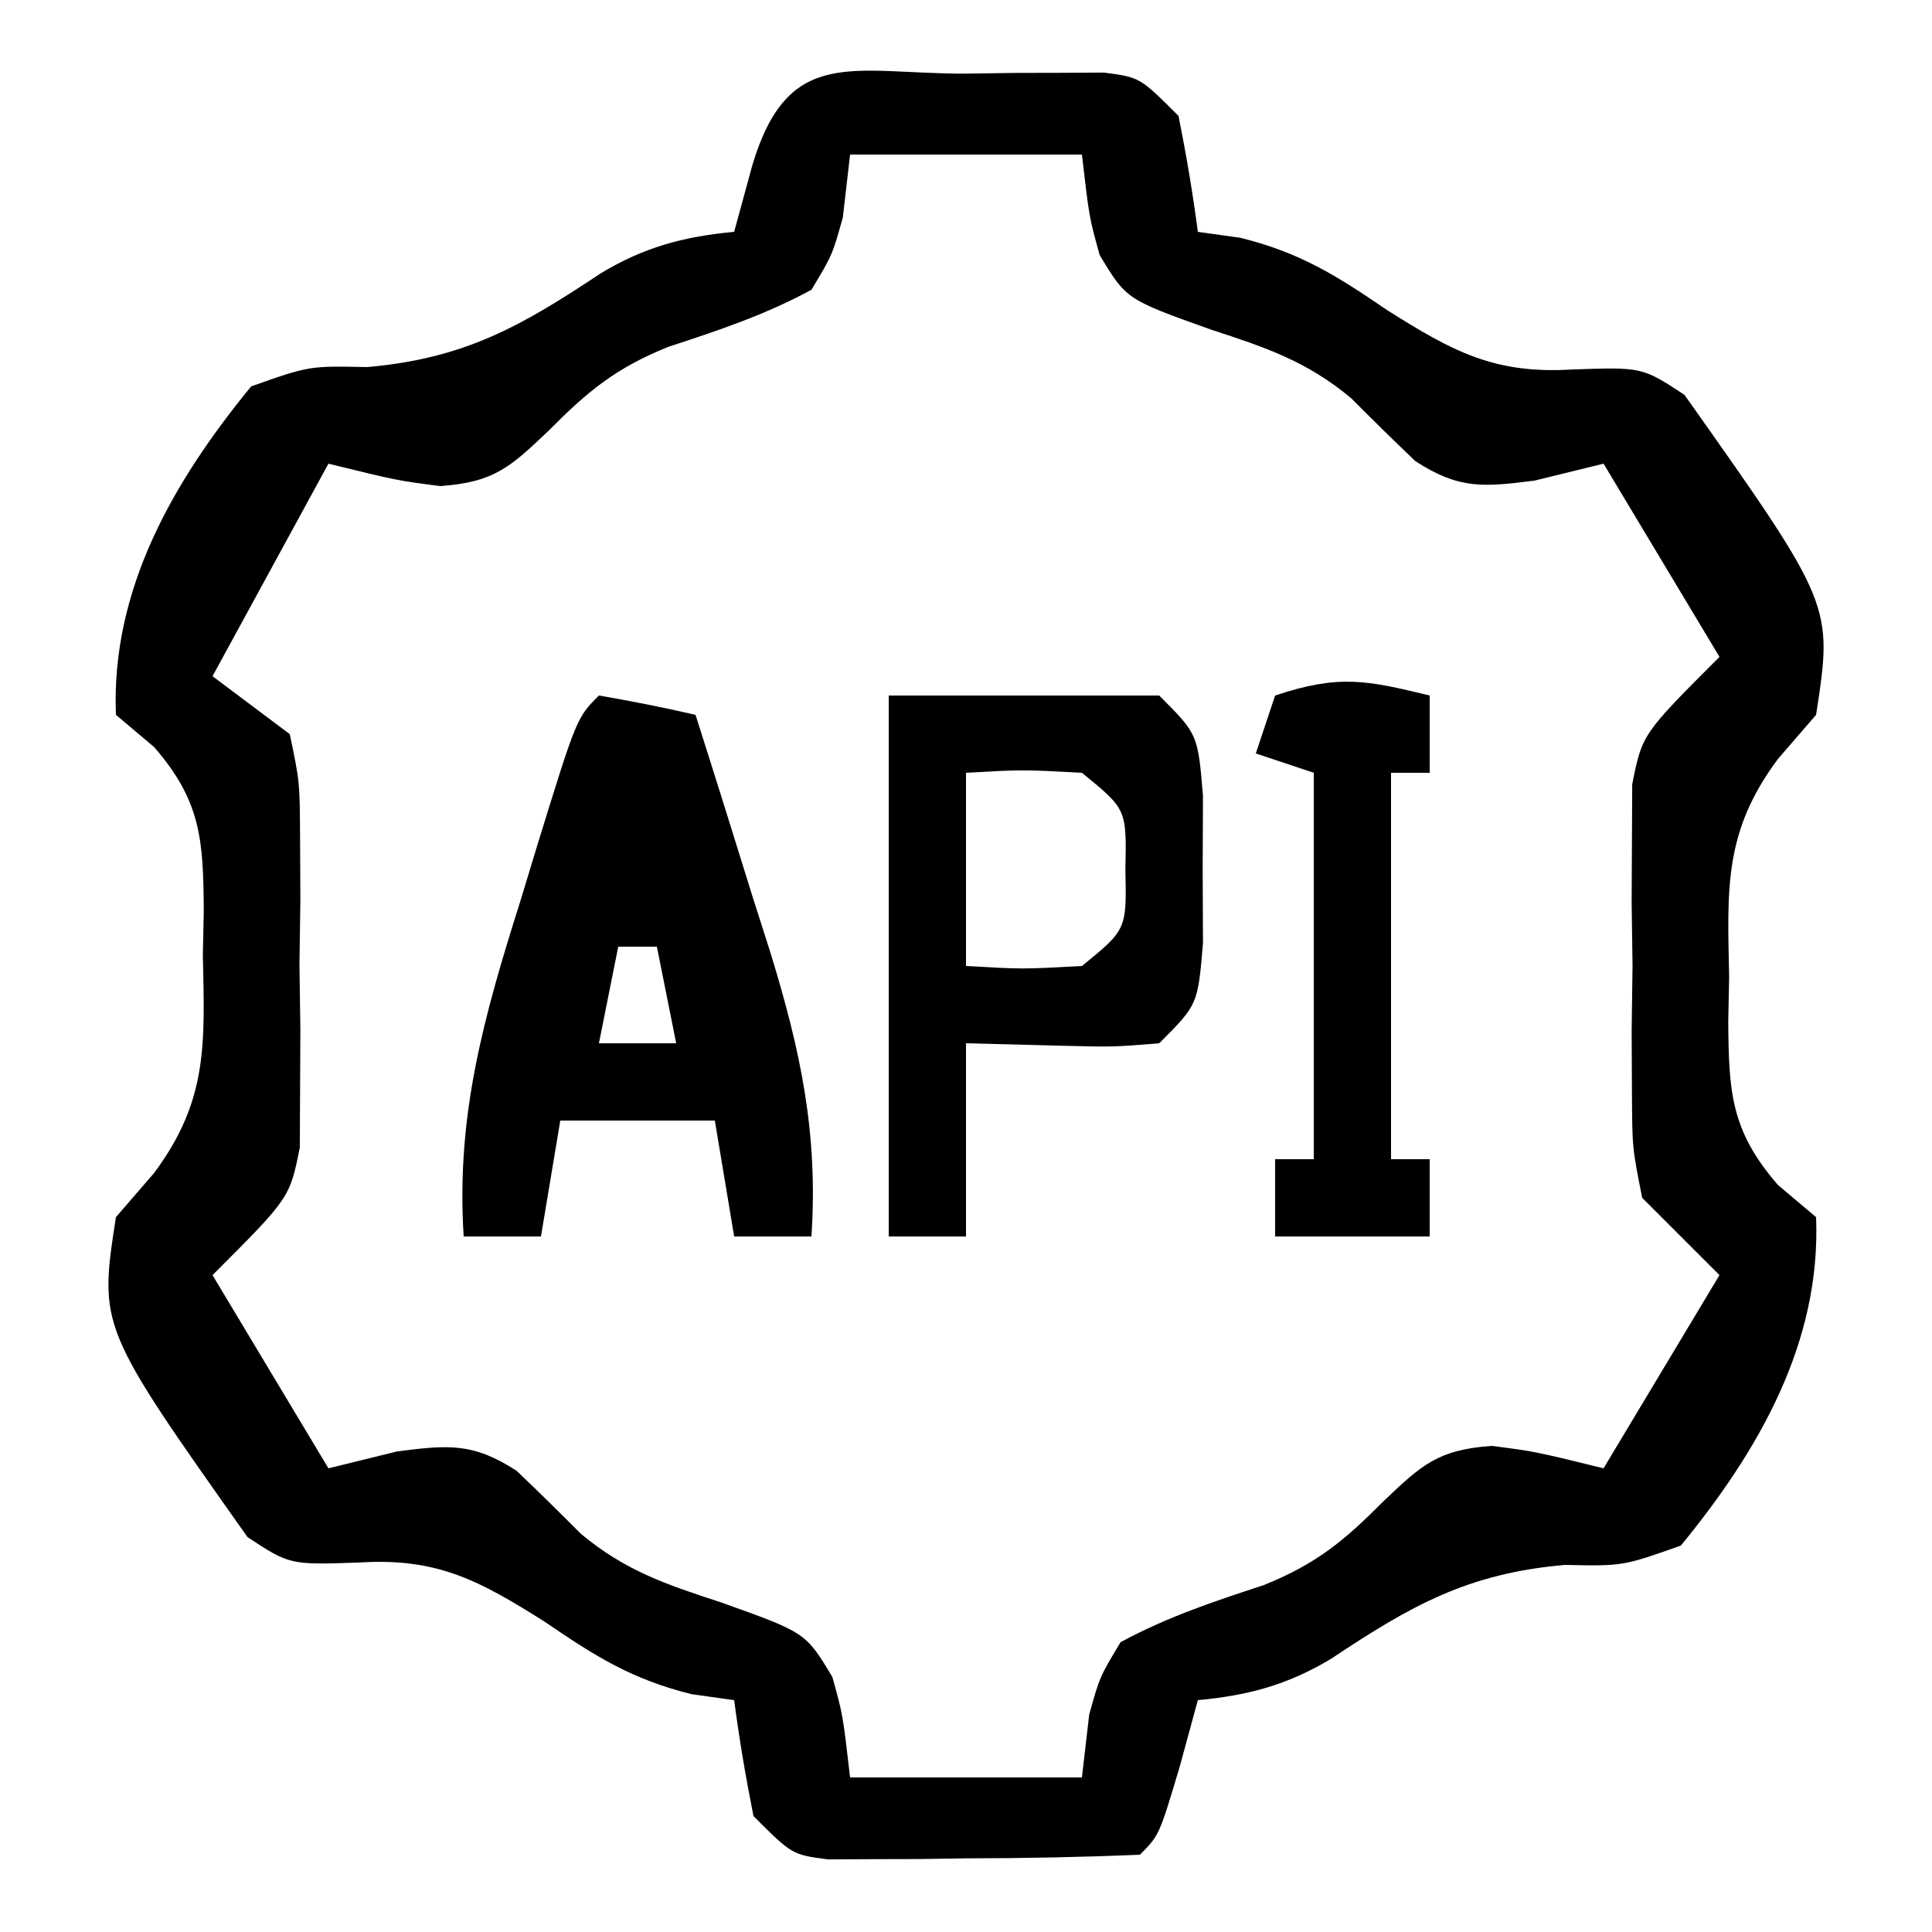 <?xml version="1.0" encoding="UTF-8"?>
<svg version="1.1" xmlns="http://www.w3.org/2000/svg" width="100" height="100">
<path d="M0 0 C0.837 -0.012 1.674 -0.024 2.537 -0.037 C3.739 -0.04 3.739 -0.04 4.965 -0.043 C5.702 -0.047 6.439 -0.051 7.199 -0.055 C9.062 0.188 9.062 0.188 11.062 2.188 C11.46 4.176 11.8 6.177 12.062 8.188 C12.788 8.289 13.514 8.391 14.262 8.496 C17.359 9.261 19.252 10.457 21.875 12.25 C25.255 14.381 27.42 15.56 31.438 15.312 C35.062 15.188 35.062 15.188 37.25 16.625 C44.942 27.499 44.942 27.499 44.062 33.188 C43.413 33.939 42.763 34.691 42.094 35.465 C39.28 39.236 39.468 42.17 39.562 46.75 C39.547 47.505 39.532 48.259 39.516 49.037 C39.541 52.699 39.644 54.706 42.086 57.52 C43.064 58.345 43.064 58.345 44.062 59.188 C44.322 65.665 41.108 71.255 37.062 76.188 C34.062 77.25 34.062 77.25 31.062 77.188 C26.018 77.626 23.081 79.301 18.965 82.043 C16.709 83.4 14.678 83.942 12.062 84.188 C11.753 85.322 11.444 86.456 11.125 87.625 C10.062 91.188 10.062 91.188 9.062 92.188 C6.072 92.314 3.116 92.373 0.125 92.375 C-0.712 92.387 -1.549 92.399 -2.412 92.412 C-3.213 92.414 -4.014 92.416 -4.84 92.418 C-5.577 92.422 -6.314 92.426 -7.074 92.43 C-8.938 92.188 -8.938 92.188 -10.938 90.188 C-11.335 88.199 -11.675 86.198 -11.938 84.188 C-12.663 84.086 -13.389 83.984 -14.137 83.879 C-17.234 83.114 -19.127 81.918 -21.75 80.125 C-25.13 77.994 -27.295 76.815 -31.312 77.062 C-34.938 77.188 -34.938 77.188 -37.125 75.75 C-44.817 64.876 -44.817 64.876 -43.938 59.188 C-43.288 58.436 -42.638 57.684 -41.969 56.91 C-39.155 53.139 -39.343 50.205 -39.438 45.625 C-39.422 44.87 -39.407 44.116 -39.391 43.338 C-39.416 39.676 -39.519 37.669 -41.961 34.855 C-42.613 34.305 -43.265 33.755 -43.938 33.188 C-44.197 26.71 -40.983 21.12 -36.938 16.188 C-33.938 15.125 -33.938 15.125 -30.938 15.188 C-25.893 14.749 -22.956 13.074 -18.84 10.332 C-16.584 8.975 -14.553 8.433 -11.938 8.188 C-11.628 7.053 -11.319 5.919 -11 4.75 C-9.138 -1.493 -5.809 0.004 0 0 Z M-5.938 4.188 C-6.123 5.796 -6.123 5.796 -6.312 7.438 C-6.855 9.387 -6.855 9.387 -7.938 11.188 C-10.345 12.491 -12.748 13.29 -15.348 14.141 C-18.079 15.245 -19.505 16.429 -21.562 18.5 C-23.548 20.391 -24.381 21.147 -27.145 21.348 C-29.375 21.062 -29.375 21.062 -32.938 20.188 C-35.907 25.633 -35.907 25.633 -38.938 31.188 C-37.617 32.178 -36.297 33.167 -34.938 34.188 C-34.42 36.668 -34.42 36.668 -34.406 39.59 C-34.399 41.172 -34.399 41.172 -34.391 42.787 C-34.406 43.889 -34.422 44.99 -34.438 46.125 C-34.422 47.223 -34.407 48.32 -34.391 49.451 C-34.396 50.508 -34.401 51.564 -34.406 52.652 C-34.411 53.618 -34.415 54.583 -34.42 55.578 C-34.938 58.188 -34.938 58.188 -38.938 62.188 C-36.958 65.487 -34.977 68.787 -32.938 72.188 C-31.762 71.899 -30.586 71.61 -29.375 71.312 C-26.734 70.975 -25.458 70.85 -23.199 72.316 C-22.074 73.388 -20.966 74.476 -19.871 75.578 C-17.567 77.496 -15.464 78.196 -12.625 79.125 C-8.236 80.69 -8.236 80.69 -6.855 82.988 C-6.312 84.938 -6.312 84.938 -5.938 88.188 C-1.978 88.188 1.982 88.188 6.062 88.188 C6.186 87.115 6.31 86.043 6.438 84.938 C6.98 82.988 6.98 82.988 8.062 81.188 C10.47 79.884 12.873 79.085 15.473 78.234 C18.204 77.13 19.63 75.946 21.688 73.875 C23.673 71.984 24.506 71.228 27.27 71.027 C29.5 71.312 29.5 71.312 33.062 72.188 C35.042 68.888 37.023 65.588 39.062 62.188 C37.742 60.867 36.422 59.547 35.062 58.188 C34.545 55.594 34.545 55.594 34.531 52.688 C34.524 51.11 34.524 51.11 34.516 49.5 C34.531 48.407 34.547 47.314 34.562 46.188 C34.539 44.548 34.539 44.548 34.516 42.875 C34.521 41.823 34.526 40.771 34.531 39.688 C34.536 38.728 34.54 37.769 34.545 36.781 C35.062 34.188 35.062 34.188 39.062 30.188 C37.083 26.887 35.102 23.587 33.062 20.188 C31.887 20.476 30.711 20.765 29.5 21.062 C26.859 21.4 25.583 21.525 23.324 20.059 C22.199 18.987 21.091 17.899 19.996 16.797 C17.692 14.879 15.589 14.179 12.75 13.25 C8.361 11.685 8.361 11.685 6.98 9.387 C6.438 7.438 6.438 7.438 6.062 4.188 C2.103 4.188 -1.857 4.188 -5.938 4.188 Z " fill="#000000" transform="translate(49.938,3.812)"/>
<path d="M0 0 C1.675 0.286 3.344 0.618 5 1 C6.016 4.183 7.01 7.372 8 10.562 C8.286 11.458 8.572 12.353 8.867 13.275 C10.438 18.381 11.352 22.658 11 28 C9.68 28 8.36 28 7 28 C6.67 26.02 6.34 24.04 6 22 C3.36 22 0.72 22 -2 22 C-2.33 23.98 -2.66 25.96 -3 28 C-4.32 28 -5.64 28 -7 28 C-7.404 21.73 -5.945 16.577 -4.062 10.625 C-3.785 9.711 -3.507 8.797 -3.221 7.855 C-1.155 1.155 -1.155 1.155 0 0 Z M1 13 C0.67 14.65 0.34 16.3 0 18 C1.32 18 2.64 18 4 18 C3.67 16.35 3.34 14.7 3 13 C2.34 13 1.68 13 1 13 Z " fill="#000000" transform="translate(31,36)"/>
<path d="M0 0 C4.62 0 9.24 0 14 0 C16 2 16 2 16.266 5.188 C16.26 6.446 16.255 7.704 16.25 9 C16.255 10.258 16.26 11.516 16.266 12.812 C16 16 16 16 14 18 C11.617 18.195 11.617 18.195 8.875 18.125 C7.266 18.084 5.657 18.043 4 18 C4 21.3 4 24.6 4 28 C2.68 28 1.36 28 0 28 C0 18.76 0 9.52 0 0 Z M4 4 C4 7.3 4 10.6 4 14 C6.917 14.167 6.917 14.167 10 14 C12.316 12.115 12.316 12.115 12.25 9 C12.316 5.885 12.316 5.885 10 4 C6.917 3.833 6.917 3.833 4 4 Z " fill="#000000" transform="translate(46,36)"/>
<path d="M0 0 C0 1.32 0 2.64 0 4 C-0.66 4 -1.32 4 -2 4 C-2 10.6 -2 17.2 -2 24 C-1.34 24 -0.68 24 0 24 C0 25.32 0 26.64 0 28 C-2.64 28 -5.28 28 -8 28 C-8 26.68 -8 25.36 -8 24 C-7.34 24 -6.68 24 -6 24 C-6 17.4 -6 10.8 -6 4 C-6.99 3.67 -7.98 3.34 -9 3 C-8.67 2.01 -8.34 1.02 -8 0 C-4.71 -1.097 -3.287 -0.8 0 0 Z " fill="#000000" transform="translate(74,36)"/>
</svg>
